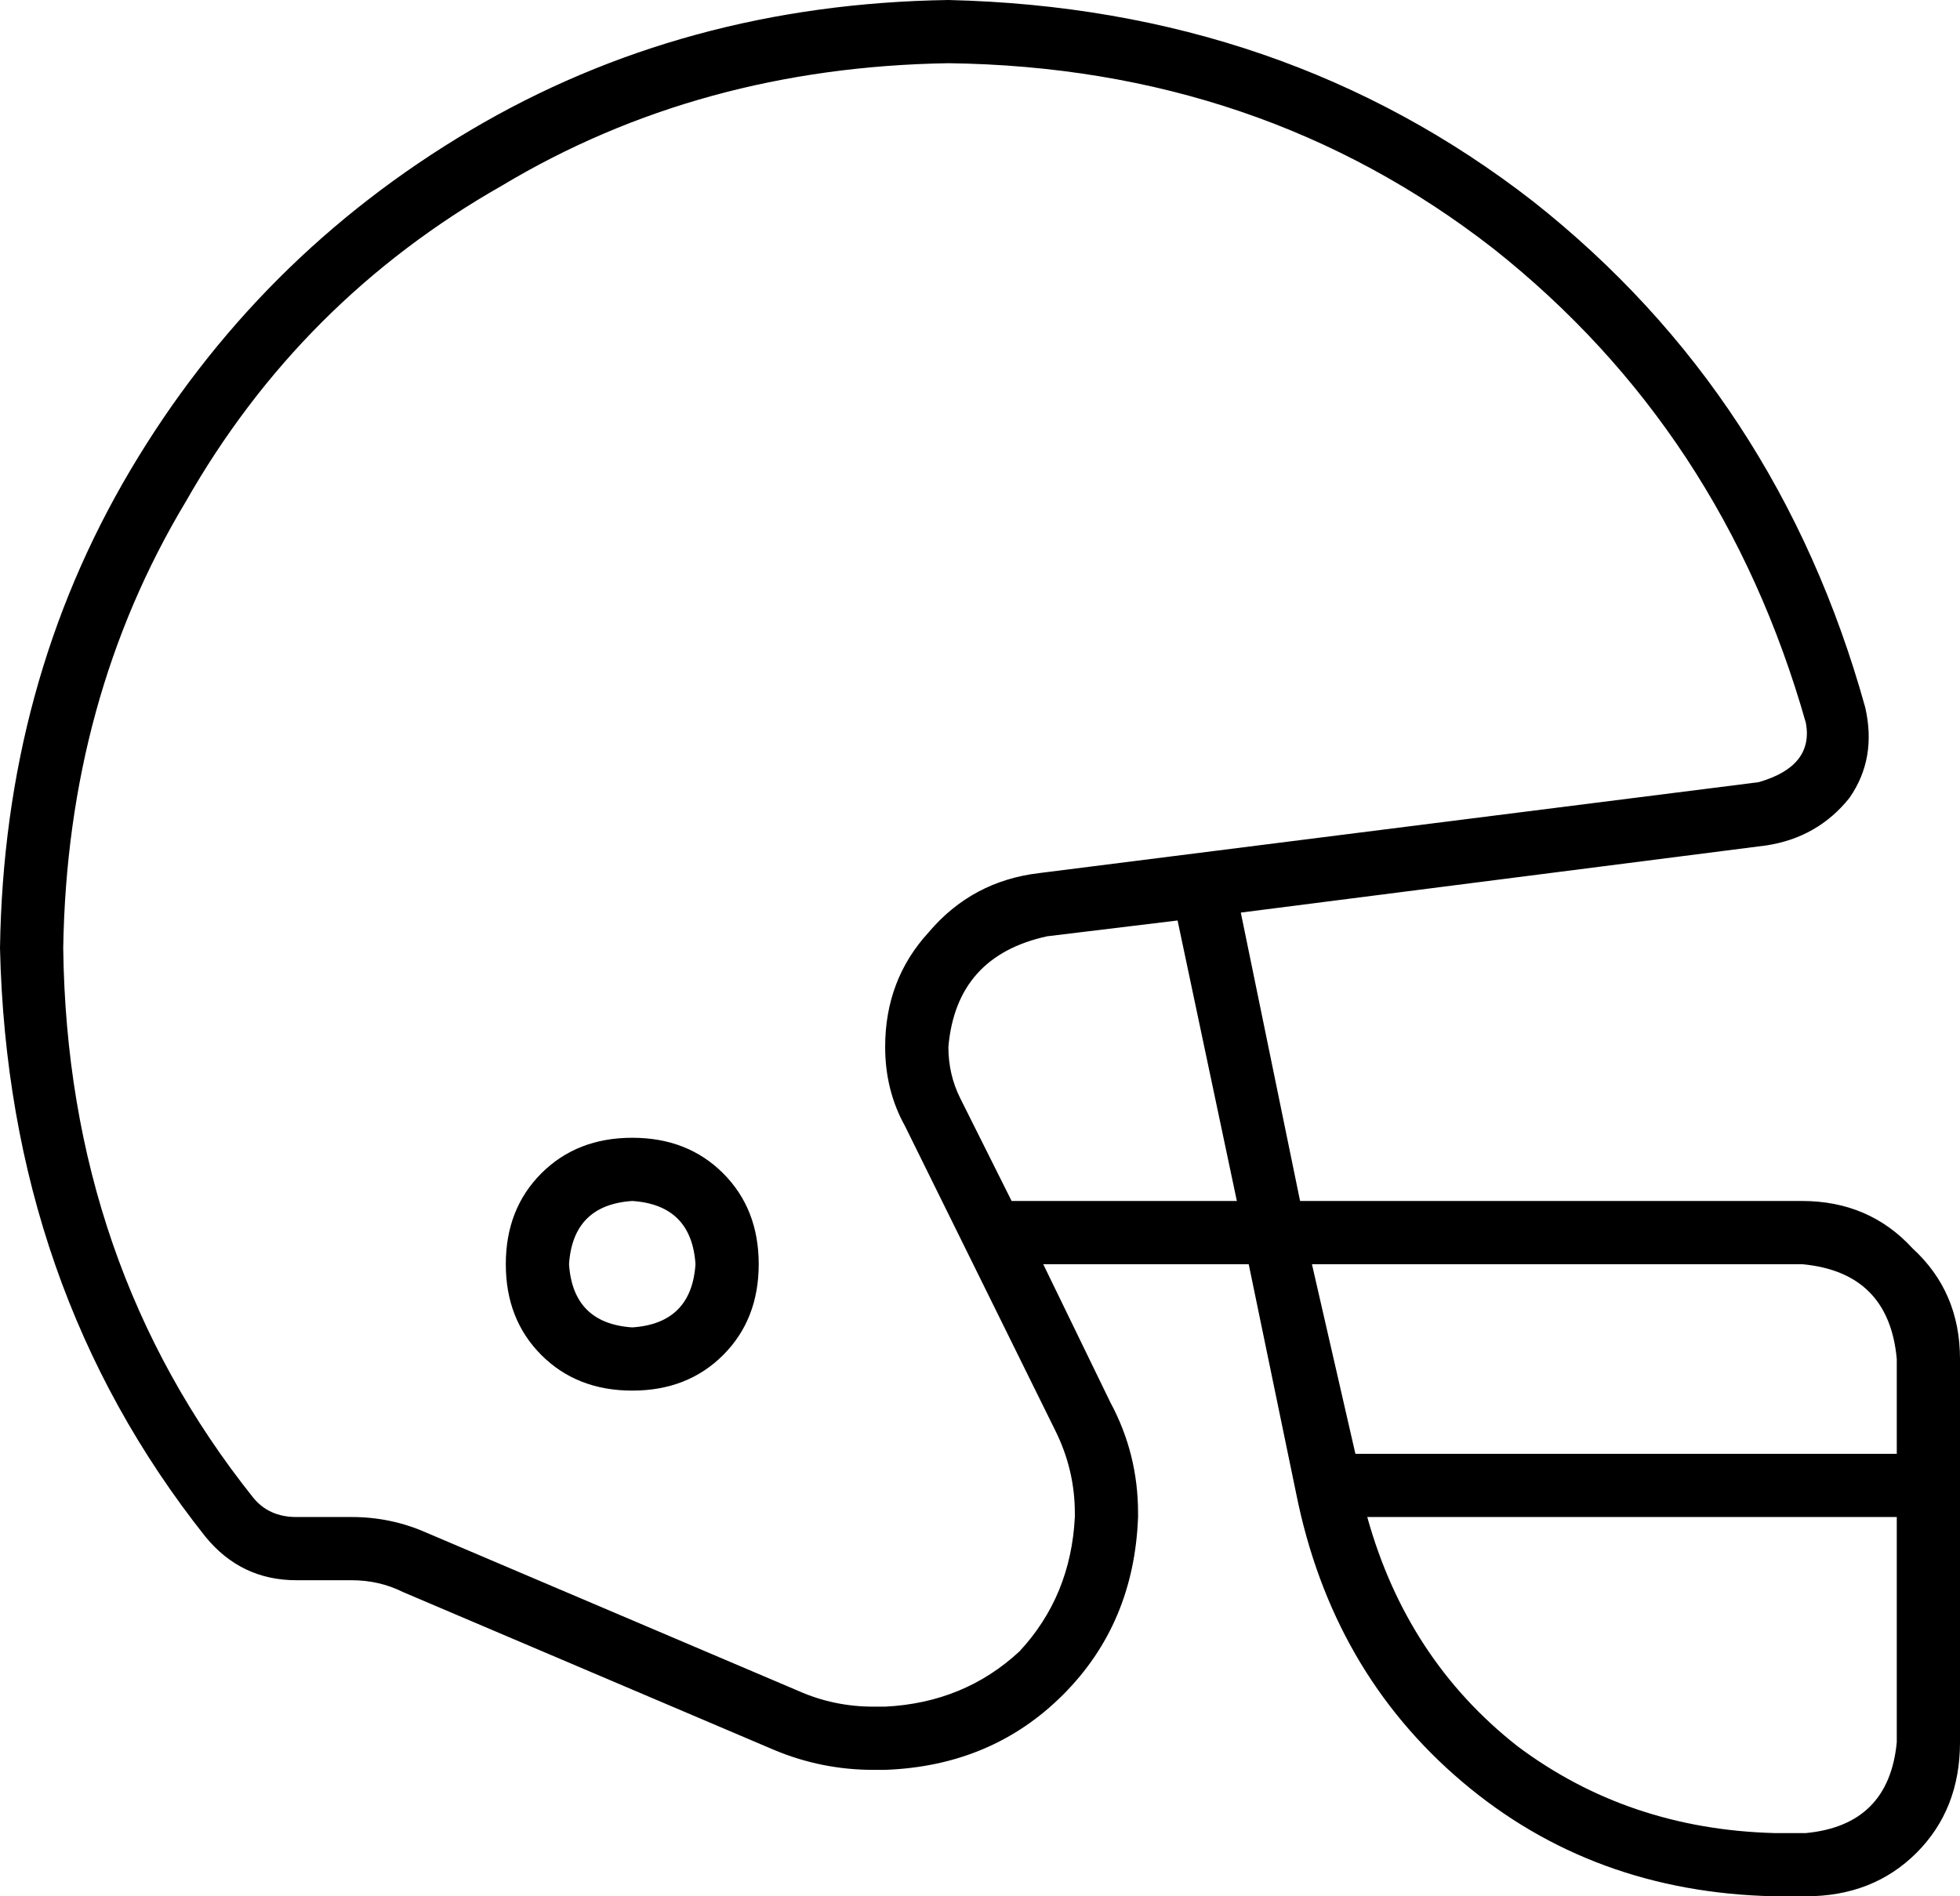 <svg xmlns="http://www.w3.org/2000/svg" viewBox="0 0 496 480">
  <path d="M 263 221 Q 246 223 235 236 L 235 236 L 235 236 Q 224 248 224 265 Q 224 276 229 285 L 267 362 L 267 362 Q 272 372 272 383 L 272 384 L 272 384 Q 271 404 258 418 Q 244 431 224 432 L 221 432 L 221 432 Q 211 432 202 428 L 108 388 L 108 388 Q 99 384 89 384 L 75 384 L 75 384 Q 68 384 64 379 Q 17 320 16 240 Q 17 177 47 127 Q 76 76 127 47 Q 177 17 240 16 Q 319 17 378 63 Q 436 109 457 183 Q 459 194 445 198 L 263 221 L 263 221 Z M 447 214 Q 460 212 468 202 L 468 202 L 468 202 Q 475 192 472 179 Q 450 100 388 51 Q 325 2 240 0 Q 173 1 119 33 Q 65 65 33 119 Q 1 173 0 240 Q 2 326 52 389 Q 61 400 75 400 L 89 400 L 89 400 Q 96 400 102 403 L 196 443 L 196 443 Q 208 448 221 448 L 224 448 L 224 448 Q 251 447 269 429 Q 287 411 288 384 L 288 383 L 288 383 Q 288 368 281 355 L 264 320 L 264 320 L 316 320 L 316 320 L 328 378 L 328 378 Q 337 423 370 451 Q 403 479 449 480 L 457 480 L 457 480 Q 474 480 485 469 Q 496 458 496 441 L 496 376 L 496 376 L 496 344 L 496 344 Q 496 327 484 316 Q 473 304 456 304 L 329 304 L 329 304 L 314 231 L 314 231 L 447 214 L 447 214 Z M 298 233 L 313 304 L 298 233 L 313 304 L 256 304 L 256 304 L 243 278 L 243 278 Q 240 272 240 265 Q 242 242 265 237 L 298 233 L 298 233 Z M 160 304 Q 175 305 176 320 Q 175 335 160 336 Q 145 335 144 320 Q 145 305 160 304 L 160 304 Z M 160 352 Q 174 352 183 343 L 183 343 L 183 343 Q 192 334 192 320 Q 192 306 183 297 Q 174 288 160 288 Q 146 288 137 297 Q 128 306 128 320 Q 128 334 137 343 Q 146 352 160 352 L 160 352 Z M 343 368 L 332 320 L 343 368 L 332 320 L 456 320 L 456 320 Q 478 322 480 344 L 480 368 L 480 368 L 343 368 L 343 368 Z M 346 384 L 480 384 L 346 384 L 480 384 L 480 441 L 480 441 Q 478 462 457 464 L 449 464 L 449 464 Q 412 463 384 442 Q 356 420 346 384 L 346 384 Z" />
</svg>